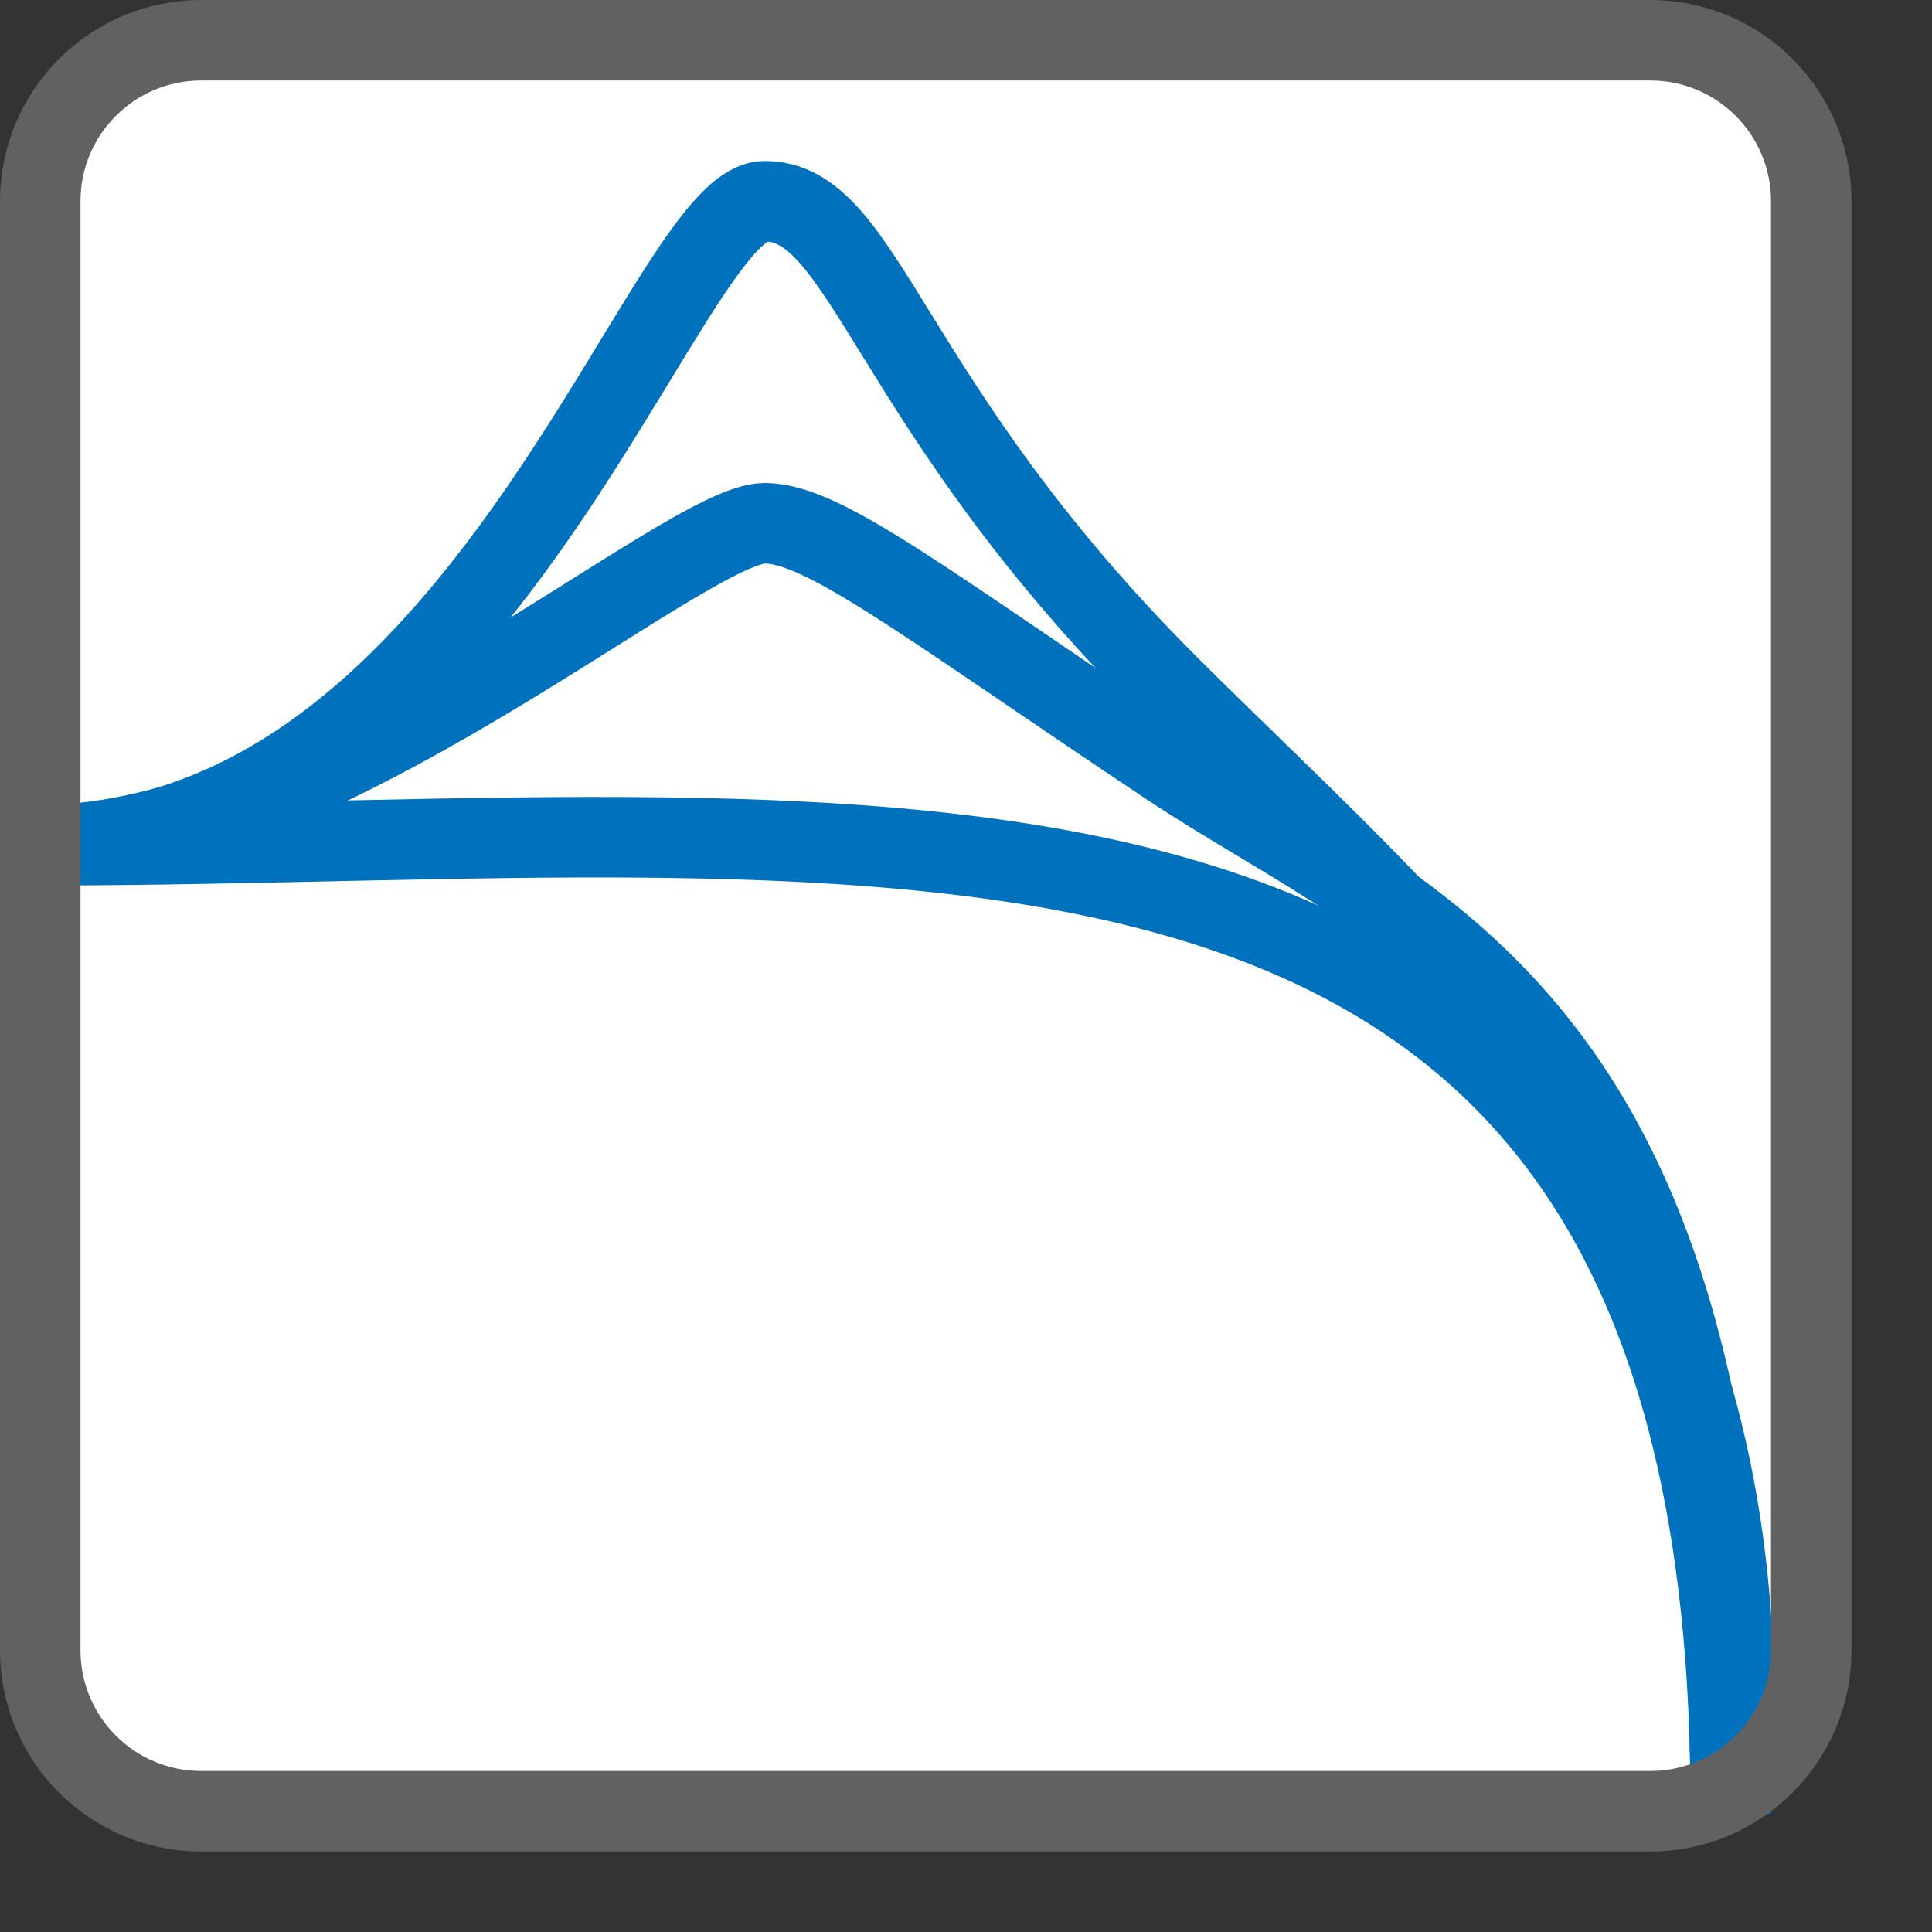 <svg width="24" height="24" viewBox="0 0 24 24" fill="none" xmlns="http://www.w3.org/2000/svg">
<rect x="0" y="0" width="24" height="24" fill="#333333" stroke="none"/>
<path d="M0.5 20.5V2.5C0.5 1.395 1.395 0.5 2.5 0.5H20.5C21.605 0.5 22.5 1.395 22.5 2.5V20.5C22.5 21.605 21.605 22.5 20.5 22.5H2.5C1.395 22.5 0.5 21.605 0.5 20.5Z" fill="#FFFFFF"/>
<path d="M0.5 10.5C6 10.5 8.25 2.5 9.5 2.5C10.75 2.5 11 5 14.5 8.5C18 12 22 15 21.5 22.5" stroke="#0072BD"/>
<path d="M0.5 10.5C11 10.5 21.5 8.5 21.5 22.406" stroke="#0072BD"/>
<path d="M0.5 10.5C4 10.5 8.5 6.5 9.5 6.5C10.236 6.5 11.5 7.5 14.5 9.5C17.5 11.5 21.5 12.5 21.5 22.5" stroke="#0072BD"/>
<path d="M0.5 20.5V2.5C0.5 1.395 1.395 0.5 2.5 0.5H20.5C21.605 0.5 22.5 1.395 22.5 2.5V20.5C22.5 21.605 21.605 22.5 20.5 22.5H2.5C1.395 22.5 0.5 21.605 0.5 20.5Z" stroke="#616161" stroke-linecap="round"/>
</svg>
